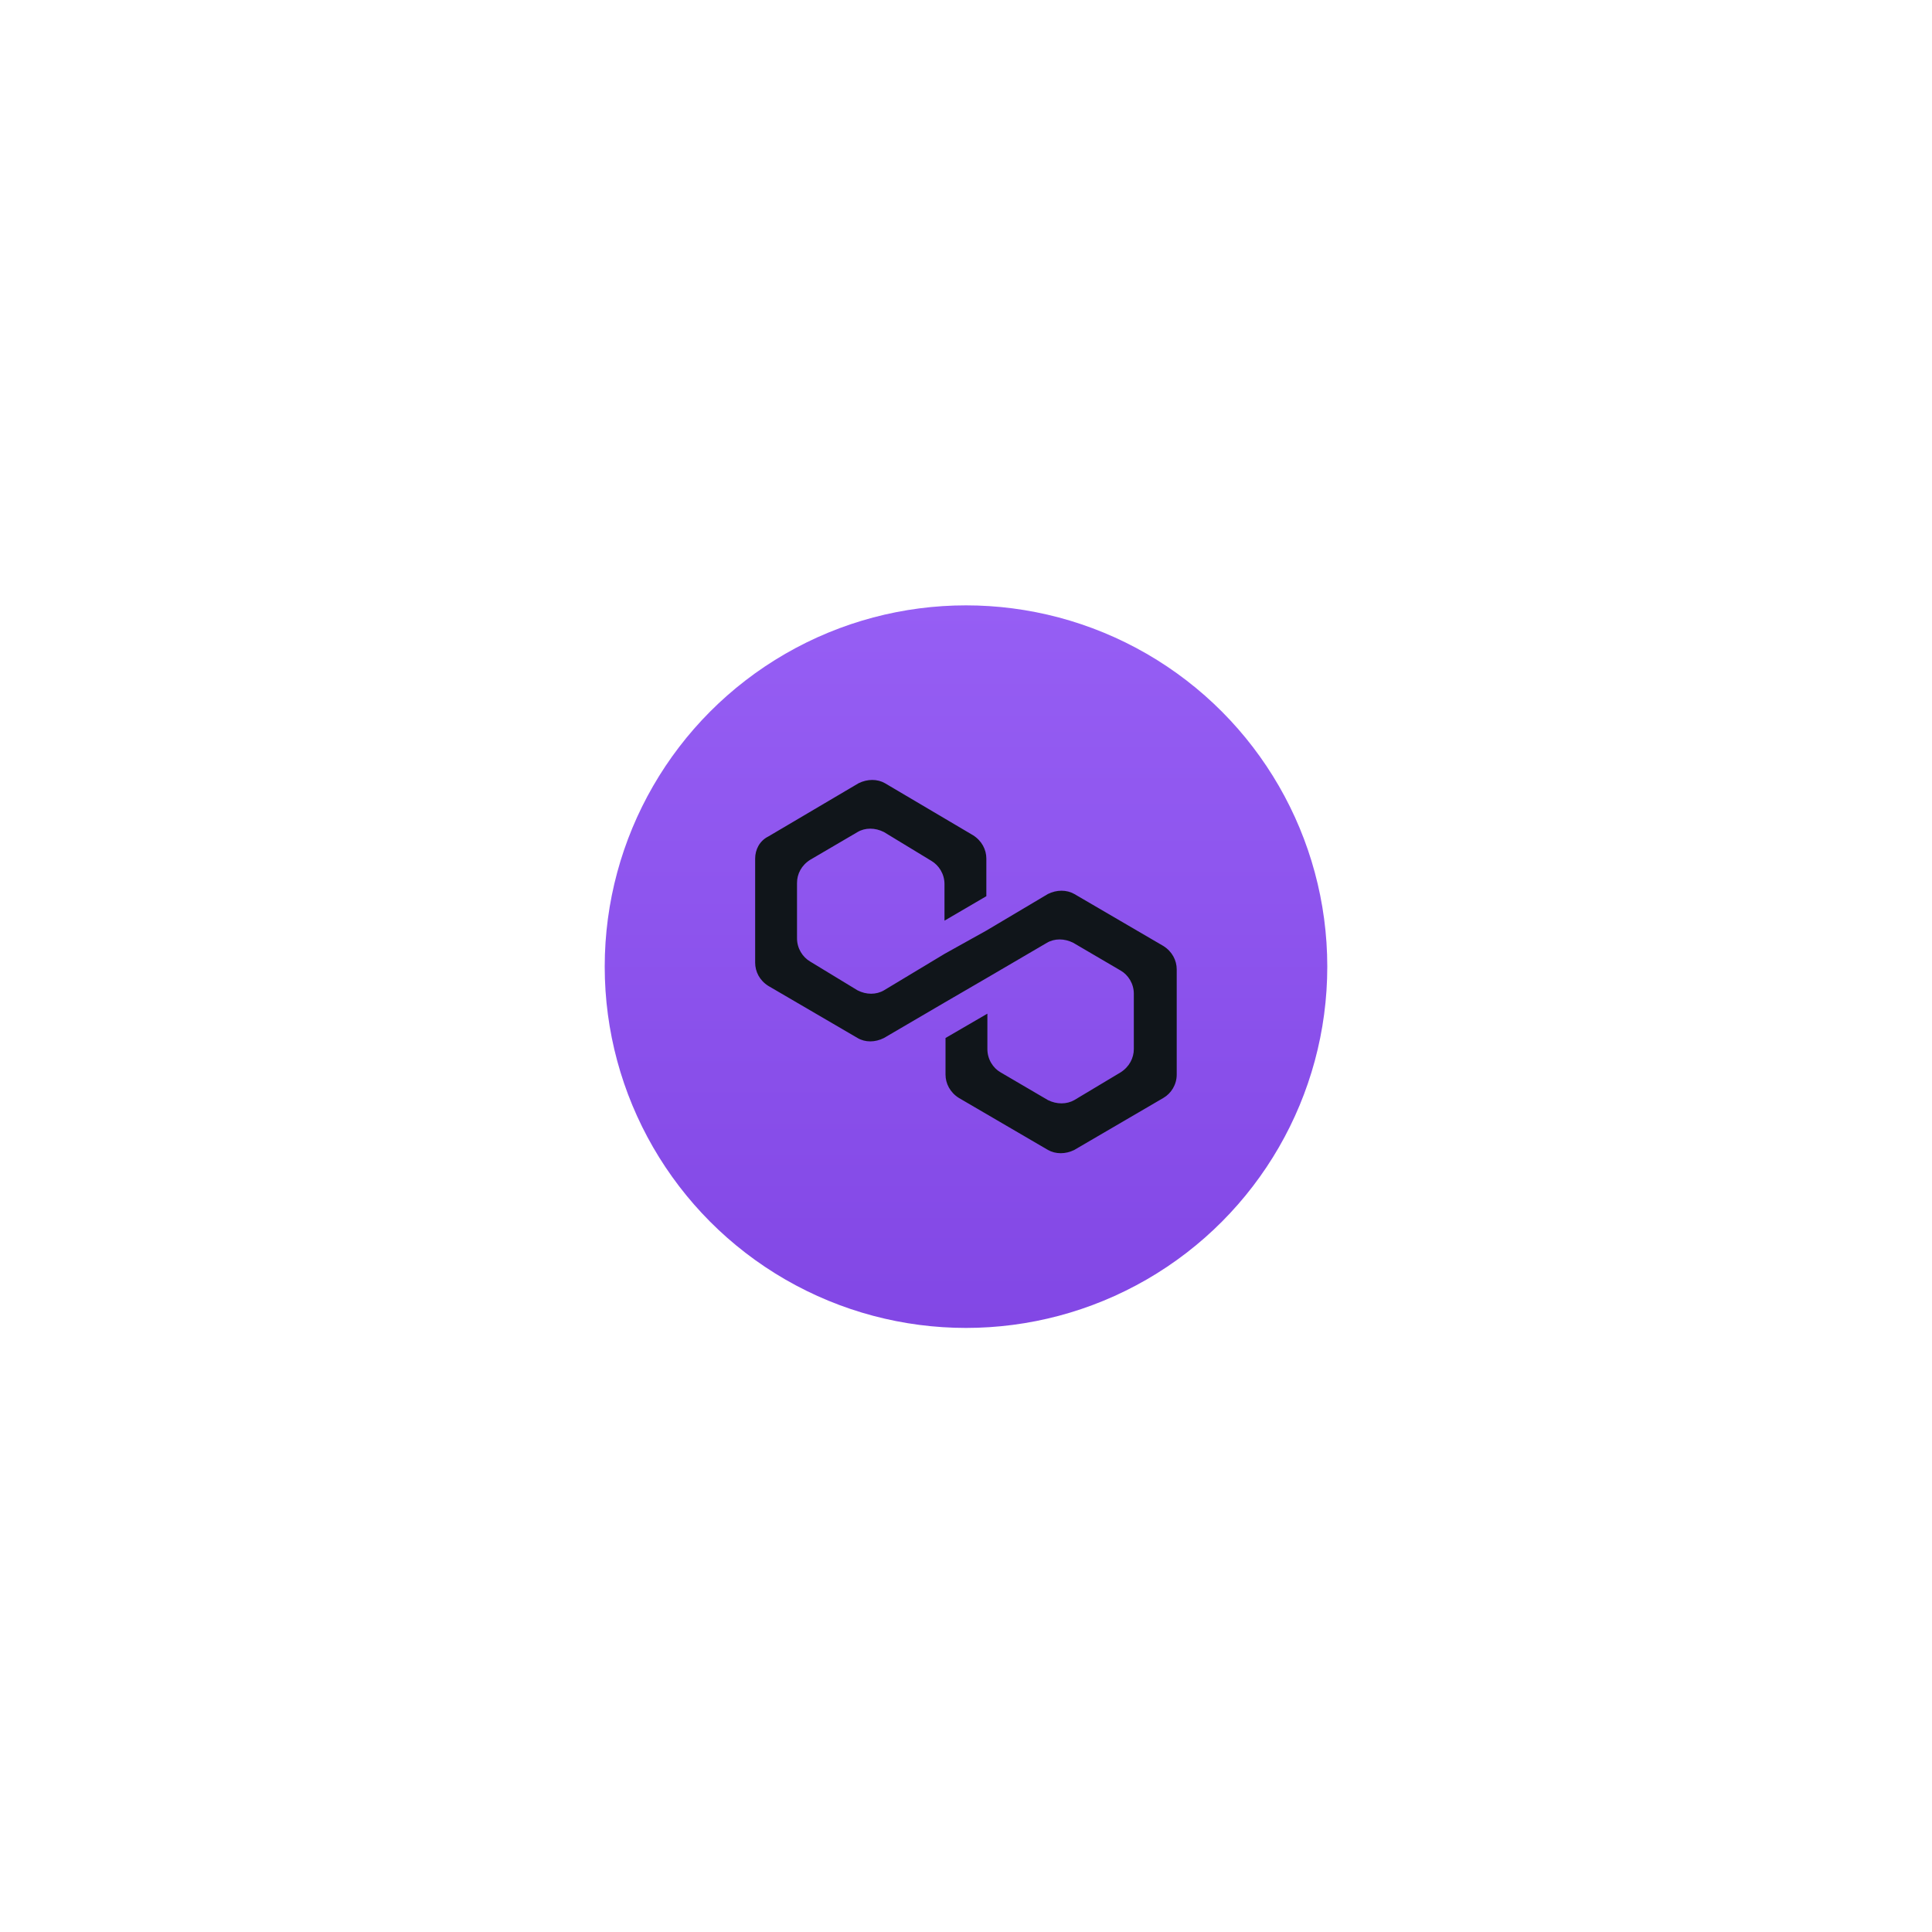 <svg width="150" height="150" viewBox="0 0 150 150" fill="none" xmlns="http://www.w3.org/2000/svg" xmlns:xlink="http://www.w3.org/1999/xlink">
	<desc>
			Created with Pixso.
	</desc>
	<defs>
		<filter id="filter_8758_23281_dd" x="0" y="0" width="150" height="150" filterUnits="userSpaceOnUse" color-interpolation-filters="sRGB">
			<feFlood flood-opacity="0" result="BackgroundImageFix"/>
			<feColorMatrix in="SourceAlpha" type="matrix" values="0 0 0 0 0 0 0 0 0 0 0 0 0 0 0 0 0 0 127 0" result="hardAlpha"/>
			<feOffset dx="0" dy="0"/>
			<feGaussianBlur stdDeviation="15.667"/>
			<feComposite in2="hardAlpha" operator="out" k2="-1" k3="1"/>
			<feColorMatrix type="matrix" values="0 0 0 0 0.51 0 0 0 0 0.278 0 0 0 0 0.898 0 0 0 0.3 0"/>
			<feBlend mode="normal" in2="BackgroundImageFix" result="effect_dropShadow_1"/>
			<feBlend mode="normal" in="SourceGraphic" in2="effect_dropShadow_1" result="shape"/>
		</filter>
		<linearGradient x1="75" y1="47" x2="75" y2="103.101" id="paint_linear_13_977_0" gradientUnits="userSpaceOnUse">
			<stop stop-color="#965EF4"/>
			<stop offset="1" stop-color="#8247E5"/>
		</linearGradient>
	</defs>
	<g filter="url(#filter_8758_23281_dd)">
		<rect id="Icon_polygon" rx="0" width="55.5" height="55.5" transform="translate(47.25 47.25)" fill="#FFFFFF" fill-opacity="0"/>
		<circle id="Polygon (MATIC)" cx="75" cy="75.05" r="28.05" fill="url(#paint_linear_13_977_0)" fill-opacity="1"/>
		<path id="Polygon (MATIC)" d="M83.41 69.41C82.81 69.07 82.04 69.07 81.36 69.41L76.58 72.25L73.33 74.06L68.63 76.89C68.03 77.24 67.26 77.24 66.58 76.89L62.91 74.66C62.31 74.31 61.88 73.63 61.88 72.85L61.88 68.55C61.88 67.86 62.22 67.18 62.91 66.75L66.58 64.6C67.17 64.25 67.94 64.25 68.63 64.6L72.3 66.83C72.9 67.18 73.33 67.86 73.33 68.64L73.33 71.48L76.58 69.58L76.58 66.66C76.58 65.97 76.23 65.28 75.55 64.85L68.71 60.81C68.12 60.47 67.35 60.47 66.66 60.81L59.66 64.94C58.97 65.28 58.63 65.97 58.63 66.66L58.63 74.74C58.63 75.43 58.97 76.12 59.66 76.55L66.58 80.59C67.17 80.94 67.94 80.94 68.63 80.59L73.33 77.84L76.58 75.95L81.28 73.2C81.87 72.85 82.64 72.85 83.33 73.2L87 75.35C87.6 75.69 88.03 76.38 88.03 77.15L88.03 81.45C88.03 82.14 87.68 82.83 87 83.26L83.41 85.41C82.81 85.75 82.04 85.75 81.36 85.41L77.69 83.26C77.09 82.92 76.66 82.23 76.66 81.45L76.66 78.7L73.41 80.59L73.41 83.43C73.41 84.12 73.76 84.81 74.44 85.24L81.36 89.28C81.96 89.62 82.73 89.62 83.41 89.28L90.33 85.24C90.93 84.89 91.36 84.21 91.36 83.43L91.36 75.26C91.36 74.57 91.01 73.88 90.33 73.45L83.41 69.41Z" fill="#10151A" fill-opacity="1" fill-rule="nonzero"/>
	</g>
</svg>
